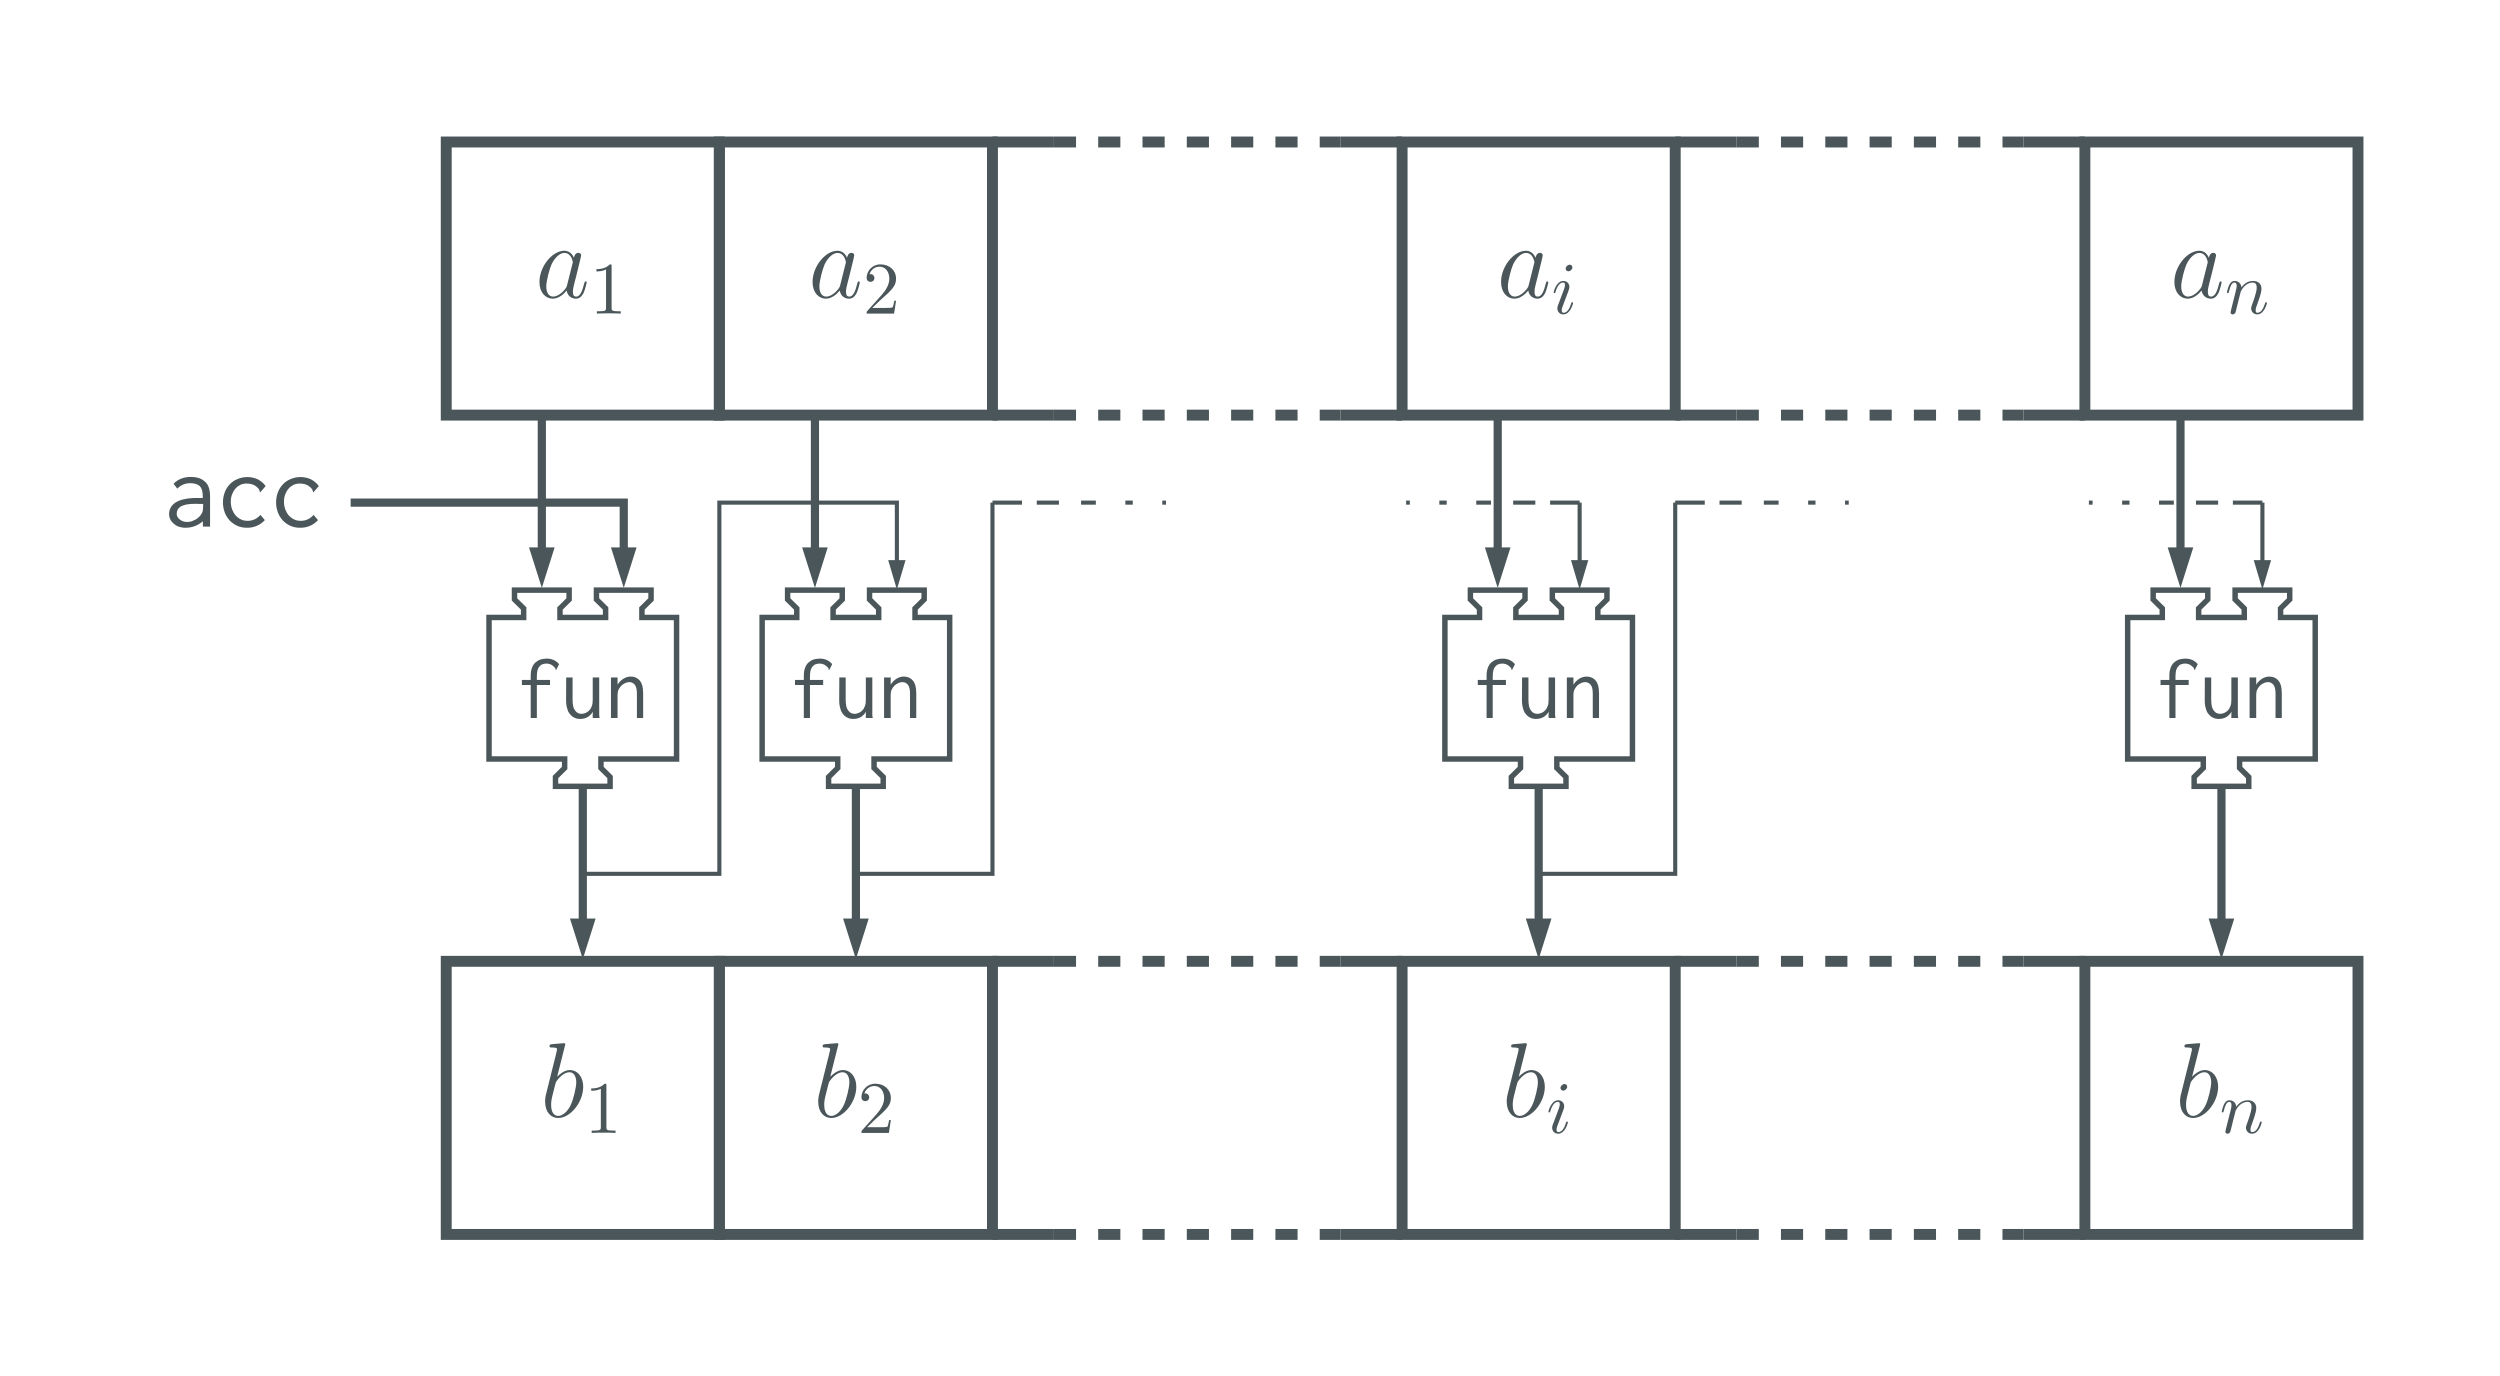 <?xml version="1.0" encoding="UTF-8"?>
<svg xmlns="http://www.w3.org/2000/svg" xmlns:xlink="http://www.w3.org/1999/xlink" width="337.328pt" height="185.725pt" viewBox="0 0 337.328 185.725" version="1.1">
<rect x="0" y="0" width="337.328" height="185.725" fill="#808080" stroke="none"/>
<defs>
<g>
<symbol overflow="visible" id="glyph0-0">
<path style="stroke:none;" d=""/>
</symbol>
<symbol overflow="visible" id="glyph0-1">
<path style="stroke:none;" d="M 4.312 -1.703 C 4.25 -1.469 4.25 -1.438 4.047 -1.156 C 3.734 -0.766 3.094 -0.141 2.422 -0.141 C 1.844 -0.141 1.5 -0.672 1.5 -1.516 C 1.5 -2.312 1.953 -3.922 2.219 -4.516 C 2.719 -5.516 3.391 -6.031 3.938 -6.031 C 4.891 -6.031 5.078 -4.859 5.078 -4.75 C 5.078 -4.734 5.031 -4.547 5.016 -4.516 Z M 5.234 -5.375 C 5.078 -5.75 4.688 -6.328 3.938 -6.328 C 2.328 -6.328 0.578 -4.234 0.578 -2.109 C 0.578 -0.688 1.406 0.141 2.375 0.141 C 3.172 0.141 3.844 -0.469 4.25 -0.953 C 4.391 -0.094 5.062 0.141 5.5 0.141 C 5.922 0.141 6.266 -0.109 6.531 -0.625 C 6.75 -1.125 6.953 -2 6.953 -2.047 C 6.953 -2.125 6.906 -2.188 6.812 -2.188 C 6.688 -2.188 6.672 -2.109 6.609 -1.891 C 6.391 -1.047 6.125 -0.141 5.531 -0.141 C 5.125 -0.141 5.094 -0.516 5.094 -0.797 C 5.094 -1.141 5.141 -1.297 5.266 -1.844 C 5.359 -2.203 5.438 -2.531 5.547 -2.938 C 6.078 -5.094 6.203 -5.609 6.203 -5.688 C 6.203 -5.891 6.047 -6.047 5.844 -6.047 C 5.375 -6.047 5.266 -5.547 5.234 -5.375 Z M 5.234 -5.375 "/>
</symbol>
<symbol overflow="visible" id="glyph0-2">
<path style="stroke:none;" d="M 3.312 -9.594 C 3.328 -9.656 3.359 -9.734 3.359 -9.812 C 3.359 -9.953 3.219 -9.953 3.188 -9.953 C 3.172 -9.953 2.656 -9.906 2.391 -9.891 C 2.156 -9.875 1.938 -9.844 1.672 -9.828 C 1.328 -9.797 1.234 -9.781 1.234 -9.531 C 1.234 -9.375 1.375 -9.375 1.516 -9.375 C 2.25 -9.375 2.25 -9.25 2.25 -9.109 C 2.25 -9.016 2.141 -8.594 2.078 -8.328 L 1.734 -6.953 C 1.594 -6.391 0.781 -3.125 0.719 -2.875 C 0.641 -2.516 0.641 -2.266 0.641 -2.078 C 0.641 -0.609 1.469 0.141 2.391 0.141 C 4.062 0.141 5.781 -2 5.781 -4.078 C 5.781 -5.391 5.031 -6.328 3.953 -6.328 C 3.219 -6.328 2.531 -5.703 2.266 -5.422 Z M 2.406 -0.141 C 1.953 -0.141 1.453 -0.484 1.453 -1.609 C 1.453 -2.078 1.484 -2.359 1.75 -3.359 C 1.797 -3.547 2.016 -4.453 2.078 -4.641 C 2.109 -4.766 2.953 -6.031 3.938 -6.031 C 4.562 -6.031 4.844 -5.406 4.844 -4.656 C 4.844 -3.969 4.453 -2.359 4.094 -1.609 C 3.734 -0.828 3.062 -0.141 2.406 -0.141 Z M 2.406 -0.141 "/>
</symbol>
<symbol overflow="visible" id="glyph1-0">
<path style="stroke:none;" d=""/>
</symbol>
<symbol overflow="visible" id="glyph1-1">
<path style="stroke:none;" d="M 2.938 -6.375 C 2.938 -6.625 2.938 -6.641 2.703 -6.641 C 2.078 -6 1.203 -6 0.891 -6 L 0.891 -5.688 C 1.094 -5.688 1.672 -5.688 2.188 -5.953 L 2.188 -0.781 C 2.188 -0.422 2.156 -0.312 1.266 -0.312 L 0.953 -0.312 L 0.953 0 C 1.297 -0.031 2.156 -0.031 2.562 -0.031 C 2.953 -0.031 3.828 -0.031 4.172 0 L 4.172 -0.312 L 3.859 -0.312 C 2.953 -0.312 2.938 -0.422 2.938 -0.781 Z M 2.938 -6.375 "/>
</symbol>
<symbol overflow="visible" id="glyph1-2">
<path style="stroke:none;" d="M 1.266 -0.766 L 2.328 -1.797 C 3.875 -3.172 4.469 -3.703 4.469 -4.703 C 4.469 -5.844 3.578 -6.641 2.359 -6.641 C 1.234 -6.641 0.5 -5.719 0.5 -4.828 C 0.5 -4.281 1 -4.281 1.031 -4.281 C 1.203 -4.281 1.547 -4.391 1.547 -4.812 C 1.547 -5.062 1.359 -5.328 1.016 -5.328 C 0.938 -5.328 0.922 -5.328 0.891 -5.312 C 1.109 -5.969 1.656 -6.328 2.234 -6.328 C 3.141 -6.328 3.562 -5.516 3.562 -4.703 C 3.562 -3.906 3.078 -3.125 2.516 -2.5 L 0.609 -0.375 C 0.5 -0.266 0.5 -0.234 0.5 0 L 4.203 0 L 4.469 -1.734 L 4.234 -1.734 C 4.172 -1.438 4.109 -1 4 -0.844 C 3.938 -0.766 3.281 -0.766 3.062 -0.766 Z M 1.266 -0.766 "/>
</symbol>
<symbol overflow="visible" id="glyph2-0">
<path style="stroke:none;" d=""/>
</symbol>
<symbol overflow="visible" id="glyph2-1">
<path style="stroke:none;" d="M 2.828 -6.234 C 2.828 -6.438 2.688 -6.594 2.469 -6.594 C 2.188 -6.594 1.922 -6.328 1.922 -6.062 C 1.922 -5.875 2.062 -5.703 2.297 -5.703 C 2.531 -5.703 2.828 -5.938 2.828 -6.234 Z M 2.078 -2.484 C 2.188 -2.766 2.188 -2.797 2.297 -3.062 C 2.375 -3.266 2.422 -3.406 2.422 -3.594 C 2.422 -4.031 2.109 -4.406 1.609 -4.406 C 0.672 -4.406 0.297 -2.953 0.297 -2.875 C 0.297 -2.766 0.391 -2.766 0.406 -2.766 C 0.516 -2.766 0.516 -2.797 0.562 -2.953 C 0.844 -3.891 1.234 -4.188 1.578 -4.188 C 1.656 -4.188 1.828 -4.188 1.828 -3.875 C 1.828 -3.656 1.75 -3.453 1.719 -3.344 C 1.641 -3.094 1.188 -1.938 1.031 -1.5 C 0.922 -1.25 0.797 -0.922 0.797 -0.703 C 0.797 -0.234 1.141 0.109 1.609 0.109 C 2.547 0.109 2.922 -1.328 2.922 -1.422 C 2.922 -1.531 2.828 -1.531 2.797 -1.531 C 2.703 -1.531 2.703 -1.5 2.656 -1.344 C 2.469 -0.719 2.141 -0.109 1.641 -0.109 C 1.469 -0.109 1.391 -0.203 1.391 -0.438 C 1.391 -0.688 1.453 -0.828 1.688 -1.438 Z M 2.078 -2.484 "/>
</symbol>
<symbol overflow="visible" id="glyph2-2">
<path style="stroke:none;" d="M 0.875 -0.594 C 0.844 -0.438 0.781 -0.203 0.781 -0.156 C 0.781 0.016 0.922 0.109 1.078 0.109 C 1.203 0.109 1.375 0.031 1.453 -0.172 C 1.453 -0.188 1.578 -0.656 1.641 -0.906 L 1.859 -1.797 C 1.906 -2.031 1.969 -2.25 2.031 -2.469 C 2.062 -2.641 2.141 -2.938 2.156 -2.969 C 2.297 -3.281 2.828 -4.188 3.781 -4.188 C 4.234 -4.188 4.312 -3.812 4.312 -3.484 C 4.312 -2.875 3.828 -1.594 3.672 -1.172 C 3.578 -0.938 3.562 -0.812 3.562 -0.703 C 3.562 -0.234 3.922 0.109 4.391 0.109 C 5.328 0.109 5.688 -1.344 5.688 -1.422 C 5.688 -1.531 5.609 -1.531 5.578 -1.531 C 5.469 -1.531 5.469 -1.5 5.422 -1.344 C 5.219 -0.672 4.891 -0.109 4.406 -0.109 C 4.234 -0.109 4.172 -0.203 4.172 -0.438 C 4.172 -0.688 4.25 -0.922 4.344 -1.141 C 4.531 -1.672 4.953 -2.766 4.953 -3.344 C 4.953 -4 4.531 -4.406 3.812 -4.406 C 2.906 -4.406 2.422 -3.766 2.25 -3.531 C 2.203 -4.094 1.797 -4.406 1.328 -4.406 C 0.875 -4.406 0.688 -4.016 0.594 -3.844 C 0.422 -3.5 0.297 -2.906 0.297 -2.875 C 0.297 -2.766 0.391 -2.766 0.406 -2.766 C 0.516 -2.766 0.516 -2.781 0.578 -3 C 0.75 -3.703 0.953 -4.188 1.312 -4.188 C 1.5 -4.188 1.609 -4.062 1.609 -3.734 C 1.609 -3.516 1.578 -3.406 1.453 -2.891 Z M 0.875 -0.594 "/>
</symbol>
<symbol overflow="visible" id="glyph3-0">
<path style="stroke:none;" d=""/>
</symbol>
<symbol overflow="visible" id="glyph3-1">
<path style="stroke:none;" d="M 4.094 -8.016 C 3.797 -8.016 3.516 -7.969 3.25 -7.891 C 3 -7.812 2.766 -7.656 2.562 -7.484 C 2.359 -7.297 2.203 -7.047 2.109 -6.766 C 1.984 -6.453 1.938 -6.094 1.938 -5.672 L 1.938 -5.141 L 0.75 -5.141 L 0.75 -4.453 L 1.938 -4.453 L 1.938 0 L 2.766 0 L 2.766 -4.453 L 4.547 -4.453 L 4.547 -5.141 L 2.766 -5.141 L 2.766 -5.562 C 2.766 -5.891 2.797 -6.188 2.844 -6.406 C 2.922 -6.641 3 -6.828 3.125 -6.953 C 3.234 -7.094 3.375 -7.203 3.531 -7.25 C 3.688 -7.312 3.859 -7.344 4.062 -7.344 C 4.312 -7.344 4.547 -7.281 4.75 -7.172 C 4.953 -7.047 5.125 -6.891 5.266 -6.719 C 5.266 -6.688 5.281 -6.641 5.281 -6.578 C 5.281 -6.516 5.312 -6.484 5.375 -6.484 L 5.766 -7.266 C 5.359 -7.766 4.797 -8.016 4.094 -8.016 Z M 4.094 -8.016 "/>
</symbol>
<symbol overflow="visible" id="glyph3-2">
<path style="stroke:none;" d="M 0.75 -5.469 L 0.734 -2.422 C 0.734 -1.969 0.781 -1.594 0.891 -1.266 C 0.969 -0.938 1.094 -0.688 1.297 -0.484 C 1.453 -0.281 1.656 -0.125 1.891 -0.031 C 2.109 0.078 2.359 0.125 2.641 0.125 C 3 0.125 3.328 0.047 3.641 -0.125 C 3.922 -0.297 4.156 -0.531 4.344 -0.844 L 4.328 -0.422 C 4.312 -0.328 4.312 -0.25 4.328 -0.188 C 4.344 -0.125 4.344 -0.062 4.344 0 L 5.266 0 C 5.219 -0.141 5.203 -0.312 5.203 -0.484 L 5.203 -5.469 L 4.328 -5.469 L 4.328 -2.453 C 4.328 -2.125 4.297 -1.844 4.203 -1.609 C 4.125 -1.391 4.016 -1.188 3.875 -1.047 C 3.734 -0.891 3.578 -0.781 3.406 -0.703 C 3.234 -0.625 3.047 -0.578 2.859 -0.562 C 2.672 -0.562 2.516 -0.594 2.359 -0.656 C 2.219 -0.719 2.094 -0.828 1.984 -0.969 C 1.859 -1.109 1.766 -1.297 1.703 -1.531 C 1.656 -1.766 1.609 -2.062 1.609 -2.422 L 1.609 -5.469 Z M 0.75 -5.469 "/>
</symbol>
<symbol overflow="visible" id="glyph3-3">
<path style="stroke:none;" d="M 0.812 0 L 1.703 0 L 1.703 -3.141 C 1.703 -3.406 1.75 -3.641 1.844 -3.844 C 1.953 -4.047 2.078 -4.234 2.219 -4.375 C 2.391 -4.531 2.562 -4.641 2.75 -4.719 C 2.938 -4.812 3.125 -4.844 3.312 -4.844 C 3.578 -4.844 3.828 -4.719 4.016 -4.5 C 4.219 -4.266 4.312 -3.859 4.312 -3.281 L 4.312 0 L 5.156 0 L 5.156 -3.312 C 5.156 -3.734 5.109 -4.078 5.047 -4.359 C 4.953 -4.656 4.844 -4.891 4.688 -5.062 C 4.531 -5.25 4.344 -5.375 4.141 -5.469 C 3.938 -5.547 3.719 -5.594 3.484 -5.594 C 3.141 -5.594 2.828 -5.5 2.484 -5.297 C 2.172 -5.094 1.906 -4.828 1.703 -4.5 L 1.703 -5.469 L 0.812 -5.469 Z M 0.812 0 "/>
</symbol>
<symbol overflow="visible" id="glyph4-0">
<path style="stroke:none;" d=""/>
</symbol>
<symbol overflow="visible" id="glyph4-1">
<path style="stroke:none;" d="M 1.312 -5.781 L 1.812 -5.125 C 2.281 -5.609 2.875 -5.859 3.578 -5.859 C 4.141 -5.859 4.562 -5.719 4.844 -5.469 C 5.109 -5.203 5.25 -4.75 5.25 -4.109 L 5.25 -3.859 L 4.016 -3.859 C 2.938 -3.812 2.125 -3.609 1.547 -3.234 C 0.984 -2.844 0.703 -2.328 0.703 -1.656 C 0.703 -1.453 0.75 -1.219 0.859 -1 C 0.953 -0.781 1.109 -0.594 1.297 -0.422 C 1.484 -0.25 1.719 -0.094 1.984 0 C 2.266 0.094 2.562 0.156 2.906 0.156 C 3.781 0.156 4.562 -0.125 5.266 -0.719 L 5.266 0 L 6.234 0 L 6.234 -4.062 C 6.234 -5 6.016 -5.688 5.531 -6.078 C 5.078 -6.5 4.453 -6.703 3.641 -6.703 C 2.672 -6.703 1.891 -6.391 1.312 -5.781 Z M 5.297 -3.062 L 5.297 -2.641 C 5.297 -2.312 5.25 -2.047 5.156 -1.859 C 5.109 -1.766 5.016 -1.641 4.922 -1.484 C 4.812 -1.359 4.672 -1.234 4.5 -1.094 C 4.328 -0.969 4.125 -0.859 3.906 -0.781 C 3.672 -0.672 3.406 -0.625 3.125 -0.625 C 2.734 -0.625 2.406 -0.75 2.141 -0.969 C 1.859 -1.172 1.734 -1.453 1.734 -1.75 C 1.734 -1.938 1.781 -2.094 1.844 -2.266 C 1.922 -2.406 2.047 -2.547 2.234 -2.688 C 2.422 -2.812 2.703 -2.891 3.031 -2.984 C 3.359 -3.047 3.781 -3.078 4.312 -3.078 C 4.438 -3.078 4.547 -3.078 4.672 -3.062 Z M 5.297 -3.062 "/>
</symbol>
<symbol overflow="visible" id="glyph4-2">
<path style="stroke:none;" d="M 6.562 -5.469 C 6.281 -5.859 5.938 -6.141 5.516 -6.375 C 5.094 -6.562 4.625 -6.688 4.109 -6.688 C 3.625 -6.688 3.188 -6.594 2.781 -6.422 C 2.359 -6.25 2.016 -6.031 1.719 -5.703 C 1.438 -5.422 1.203 -5.047 1.047 -4.641 C 0.891 -4.219 0.797 -3.766 0.797 -3.266 C 0.797 -2.766 0.891 -2.328 1.047 -1.891 C 1.203 -1.484 1.438 -1.125 1.719 -0.812 C 2.016 -0.516 2.359 -0.266 2.75 -0.094 C 3.156 0.078 3.578 0.156 4.062 0.156 C 5 0.156 5.812 -0.188 6.453 -0.875 L 5.859 -1.578 C 5.375 -1.047 4.812 -0.781 4.141 -0.781 C 3.812 -0.781 3.5 -0.828 3.234 -0.969 C 2.953 -1.094 2.719 -1.281 2.516 -1.5 C 2.312 -1.734 2.156 -2.016 2.031 -2.328 C 1.922 -2.641 1.859 -2.984 1.859 -3.359 C 1.859 -3.734 1.922 -4.078 2.031 -4.359 C 2.156 -4.672 2.312 -4.938 2.5 -5.141 C 2.688 -5.359 2.906 -5.516 3.156 -5.641 C 3.406 -5.75 3.688 -5.812 3.953 -5.812 C 4.516 -5.812 4.969 -5.688 5.297 -5.406 C 5.469 -5.266 5.578 -5.156 5.641 -5.062 C 5.688 -4.984 5.734 -4.906 5.734 -4.844 C 5.766 -4.797 5.766 -4.75 5.766 -4.703 C 5.75 -4.672 5.781 -4.641 5.828 -4.625 Z M 6.562 -5.469 "/>
</symbol>
</g>
</defs>
<g id="surface1">
<path style=" stroke:none;fill-rule:nonzero;fill:rgb(100%,100%,100%);fill-opacity:1;" d="M -0.004 185.727 L -0.004 0 L 337.328 0 L 337.328 185.727 Z M -0.004 185.727 "/>
<path style="fill:none;stroke-width:1.473;stroke-linecap:butt;stroke-linejoin:miter;stroke:rgb(29.019%,33.725%,34.903%);stroke-opacity:1;stroke-miterlimit:10;" d="M -18.427 -15.852 L 18.424 -15.852 L 18.424 21 L -18.427 21 Z M -18.427 -15.852 " transform="matrix(1,0,0,-1,78.638,40.16)"/>
<g style="fill:rgb(29.019%,33.725%,34.903%);fill-opacity:1;">
  <use xlink:href="#glyph0-1" x="72.211" y="40.16"/>
</g>
<g style="fill:rgb(29.019%,33.725%,34.903%);fill-opacity:1;">
  <use xlink:href="#glyph1-1" x="79.585" y="42.312"/>
</g>
<path style="fill:none;stroke-width:1.473;stroke-linecap:butt;stroke-linejoin:miter;stroke:rgb(29.019%,33.725%,34.903%);stroke-opacity:1;stroke-miterlimit:10;" d="M -18.425 -15.852 L 18.426 -15.852 L 18.426 21 L -18.425 21 Z M -18.425 -15.852 " transform="matrix(1,0,0,-1,115.488,40.16)"/>
<g style="fill:rgb(29.019%,33.725%,34.903%);fill-opacity:1;">
  <use xlink:href="#glyph0-1" x="109.062" y="40.16"/>
</g>
<g style="fill:rgb(29.019%,33.725%,34.903%);fill-opacity:1;">
  <use xlink:href="#glyph1-2" x="116.436" y="42.312"/>
</g>
<path style="fill:none;stroke-width:1.473;stroke-linecap:butt;stroke-linejoin:miter;stroke:rgb(29.019%,33.725%,34.903%);stroke-opacity:1;stroke-miterlimit:10;" d="M -27.637 -15.852 L -19.348 -15.852 M 27.637 -15.852 L 19.347 -15.852 M -27.637 21 L -19.348 21 M 27.637 21 L 19.347 21 " transform="matrix(1,0,0,-1,161.551,40.16)"/>
<path style="fill:none;stroke-width:1.473;stroke-linecap:butt;stroke-linejoin:miter;stroke:rgb(29.019%,33.725%,34.903%);stroke-opacity:1;stroke-dasharray:2.989,2.989;stroke-miterlimit:10;" d="M -19.348 -15.852 L 19.347 -15.852 M -19.348 21 L 19.347 21 " transform="matrix(1,0,0,-1,161.551,40.16)"/>
<path style="fill:none;stroke-width:1.473;stroke-linecap:butt;stroke-linejoin:miter;stroke:rgb(29.019%,33.725%,34.903%);stroke-opacity:1;stroke-miterlimit:10;" d="M -18.427 -15.852 L 18.425 -15.852 L 18.425 21 L -18.427 21 Z M -18.427 -15.852 " transform="matrix(1,0,0,-1,207.614,40.16)"/>
<g style="fill:rgb(29.019%,33.725%,34.903%);fill-opacity:1;">
  <use xlink:href="#glyph0-1" x="201.962" y="40.16"/>
</g>
<g style="fill:rgb(29.019%,33.725%,34.903%);fill-opacity:1;">
  <use xlink:href="#glyph2-1" x="209.336" y="42.312"/>
</g>
<path style="fill:none;stroke-width:1.473;stroke-linecap:butt;stroke-linejoin:miter;stroke:rgb(29.019%,33.725%,34.903%);stroke-opacity:1;stroke-miterlimit:10;" d="M -27.639 -15.852 L -19.346 -15.852 M 27.638 -15.852 L 19.345 -15.852 M -27.639 21 L -19.346 21 M 27.638 21 L 19.345 21 " transform="matrix(1,0,0,-1,253.678,40.16)"/>
<path style="fill:none;stroke-width:1.473;stroke-linecap:butt;stroke-linejoin:miter;stroke:rgb(29.019%,33.725%,34.903%);stroke-opacity:1;stroke-dasharray:2.989,2.989;stroke-miterlimit:10;" d="M -19.346 -15.852 L 19.345 -15.852 M -19.346 21 L 19.345 21 " transform="matrix(1,0,0,-1,253.678,40.16)"/>
<path style="fill:none;stroke-width:1.473;stroke-linecap:butt;stroke-linejoin:miter;stroke:rgb(29.019%,33.725%,34.903%);stroke-opacity:1;stroke-miterlimit:10;" d="M -18.425 -15.852 L 18.427 -15.852 L 18.427 21 L -18.425 21 Z M -18.425 -15.852 " transform="matrix(1,0,0,-1,299.741,40.16)"/>
<g style="fill:rgb(29.019%,33.725%,34.903%);fill-opacity:1;">
  <use xlink:href="#glyph0-1" x="292.815" y="40.16"/>
</g>
<g style="fill:rgb(29.019%,33.725%,34.903%);fill-opacity:1;">
  <use xlink:href="#glyph2-2" x="300.189" y="42.312"/>
</g>
<path style="fill:none;stroke-width:1.473;stroke-linecap:butt;stroke-linejoin:miter;stroke:rgb(29.019%,33.725%,34.903%);stroke-opacity:1;stroke-miterlimit:10;" d="M -18.427 -15.851 L 18.424 -15.851 L 18.424 21.001 L -18.427 21.001 Z M -18.427 -15.851 " transform="matrix(1,0,0,-1,78.638,150.712)"/>
<g style="fill:rgb(29.019%,33.725%,34.903%);fill-opacity:1;">
  <use xlink:href="#glyph0-2" x="72.912" y="150.712"/>
</g>
<g style="fill:rgb(29.019%,33.725%,34.903%);fill-opacity:1;">
  <use xlink:href="#glyph1-1" x="78.884" y="152.864"/>
</g>
<path style="fill:none;stroke-width:1.473;stroke-linecap:butt;stroke-linejoin:miter;stroke:rgb(29.019%,33.725%,34.903%);stroke-opacity:1;stroke-miterlimit:10;" d="M -18.425 -15.851 L 18.426 -15.851 L 18.426 21.001 L -18.425 21.001 Z M -18.425 -15.851 " transform="matrix(1,0,0,-1,115.488,150.712)"/>
<g style="fill:rgb(29.019%,33.725%,34.903%);fill-opacity:1;">
  <use xlink:href="#glyph0-2" x="109.762" y="150.712"/>
</g>
<g style="fill:rgb(29.019%,33.725%,34.903%);fill-opacity:1;">
  <use xlink:href="#glyph1-2" x="115.735" y="152.864"/>
</g>
<path style="fill:none;stroke-width:1.473;stroke-linecap:butt;stroke-linejoin:miter;stroke:rgb(29.019%,33.725%,34.903%);stroke-opacity:1;stroke-miterlimit:10;" d="M -27.637 -15.851 L -19.348 -15.851 M 27.637 -15.851 L 19.347 -15.851 M -27.637 21.001 L -19.348 21.001 M 27.637 21.001 L 19.347 21.001 " transform="matrix(1,0,0,-1,161.551,150.712)"/>
<path style="fill:none;stroke-width:1.473;stroke-linecap:butt;stroke-linejoin:miter;stroke:rgb(29.019%,33.725%,34.903%);stroke-opacity:1;stroke-dasharray:2.989,2.989;stroke-miterlimit:10;" d="M -19.348 -15.851 L 19.347 -15.851 M -19.348 21.001 L 19.347 21.001 " transform="matrix(1,0,0,-1,161.551,150.712)"/>
<path style="fill:none;stroke-width:1.473;stroke-linecap:butt;stroke-linejoin:miter;stroke:rgb(29.019%,33.725%,34.903%);stroke-opacity:1;stroke-miterlimit:10;" d="M -18.427 -15.851 L 18.425 -15.851 L 18.425 21.001 L -18.427 21.001 Z M -18.427 -15.851 " transform="matrix(1,0,0,-1,207.614,150.712)"/>
<g style="fill:rgb(29.019%,33.725%,34.903%);fill-opacity:1;">
  <use xlink:href="#glyph0-2" x="202.663" y="150.712"/>
</g>
<g style="fill:rgb(29.019%,33.725%,34.903%);fill-opacity:1;">
  <use xlink:href="#glyph2-1" x="208.636" y="152.864"/>
</g>
<path style="fill:none;stroke-width:1.473;stroke-linecap:butt;stroke-linejoin:miter;stroke:rgb(29.019%,33.725%,34.903%);stroke-opacity:1;stroke-miterlimit:10;" d="M -27.638 -15.851 L -19.349 -15.851 M 27.639 -15.851 L 19.346 -15.851 M -27.638 21.001 L -19.349 21.001 M 27.639 21.001 L 19.346 21.001 " transform="matrix(1,0,0,-1,253.677,150.712)"/>
<path style="fill:none;stroke-width:1.473;stroke-linecap:butt;stroke-linejoin:miter;stroke:rgb(29.019%,33.725%,34.903%);stroke-opacity:1;stroke-dasharray:2.989,2.989;stroke-miterlimit:10;" d="M -19.349 -15.851 L 19.346 -15.851 M -19.349 21.001 L 19.346 21.001 " transform="matrix(1,0,0,-1,253.677,150.712)"/>
<path style="fill:none;stroke-width:1.473;stroke-linecap:butt;stroke-linejoin:miter;stroke:rgb(29.019%,33.725%,34.903%);stroke-opacity:1;stroke-miterlimit:10;" d="M -18.425 -15.851 L 18.427 -15.851 L 18.427 21.001 L -18.425 21.001 Z M -18.425 -15.851 " transform="matrix(1,0,0,-1,299.741,150.712)"/>
<g style="fill:rgb(29.019%,33.725%,34.903%);fill-opacity:1;">
  <use xlink:href="#glyph0-2" x="293.515" y="150.712"/>
</g>
<g style="fill:rgb(29.019%,33.725%,34.903%);fill-opacity:1;">
  <use xlink:href="#glyph2-2" x="299.488" y="152.864"/>
</g>
<path style="fill:none;stroke-width:0.737;stroke-linecap:butt;stroke-linejoin:miter;stroke:rgb(29.019%,33.725%,34.903%);stroke-opacity:1;stroke-miterlimit:10;" d="M -123.205 -45.729 L -118.533 -45.729 L -118.533 -44.515 L -119.767 -43.296 L -119.767 -42.042 L -112.396 -42.042 L -112.396 -43.296 L -113.63 -44.515 L -113.63 -45.729 L -107.474 -45.729 L -107.474 -44.515 L -108.709 -43.296 L -108.709 -42.042 L -101.341 -42.042 L -101.341 -43.296 L -102.576 -44.515 L -102.576 -45.729 L -97.9 -45.729 L -97.9 -64.823 L -108.103 -64.823 L -108.103 -66.038 L -106.869 -67.257 L -106.869 -68.511 L -114.236 -68.511 L -114.236 -67.257 L -113.001 -66.038 L -113.001 -64.823 L -123.205 -64.823 Z M -123.205 -45.729 " transform="matrix(1,0,0,-1,189.189,37.587)"/>
<g style="fill:rgb(29.019%,33.725%,34.903%);fill-opacity:1;">
  <use xlink:href="#glyph3-1" x="69.671" y="96.882"/>
  <use xlink:href="#glyph3-2" x="75.649" y="96.882"/>
  <use xlink:href="#glyph3-3" x="81.626" y="96.882"/>
</g>
<path style="fill:none;stroke-width:1.105;stroke-linecap:butt;stroke-linejoin:miter;stroke:rgb(29.019%,33.725%,34.903%);stroke-opacity:1;stroke-miterlimit:10;" d="M -116.08 -36.546 L -116.08 -18.425 " transform="matrix(1,0,0,-1,189.189,37.587)"/>
<path style="fill-rule:nonzero;fill:rgb(29.019%,33.725%,34.903%);fill-opacity:1;stroke-width:1.105;stroke-linecap:butt;stroke-linejoin:miter;stroke:rgb(29.019%,33.725%,34.903%);stroke-opacity:1;stroke-miterlimit:10;" d="M 3.64 0.001 L 0.554 0.977 L 0.554 -0.976 Z M 3.64 0.001 " transform="matrix(0,1,1,0,73.109,73.856)"/>
<path style="fill:none;stroke-width:1.105;stroke-linecap:butt;stroke-linejoin:miter;stroke:rgb(29.019%,33.725%,34.903%);stroke-opacity:1;stroke-miterlimit:10;" d="M -110.552 -68.511 L -110.552 -86.628 " transform="matrix(1,0,0,-1,189.189,37.587)"/>
<path style="fill-rule:nonzero;fill:rgb(29.019%,33.725%,34.903%);fill-opacity:1;stroke-width:1.105;stroke-linecap:butt;stroke-linejoin:miter;stroke:rgb(29.019%,33.725%,34.903%);stroke-opacity:1;stroke-miterlimit:10;" d="M 3.638 0.001 L 0.552 0.977 L 0.552 -0.976 Z M 3.638 0.001 " transform="matrix(0,1,1,0,78.636,123.94)"/>
<path style="fill:none;stroke-width:0.737;stroke-linecap:butt;stroke-linejoin:miter;stroke:rgb(29.019%,33.725%,34.903%);stroke-opacity:1;stroke-miterlimit:10;" d="M -86.353 -45.729 L -81.681 -45.729 L -81.681 -44.515 L -82.916 -43.296 L -82.916 -42.042 L -75.544 -42.042 L -75.544 -43.296 L -76.779 -44.515 L -76.779 -45.729 L -70.626 -45.729 L -70.626 -44.515 L -71.861 -43.296 L -71.861 -42.042 L -64.49 -42.042 L -64.49 -43.296 L -65.724 -44.515 L -65.724 -45.729 L -61.048 -45.729 L -61.048 -64.823 L -71.251 -64.823 L -71.251 -66.038 L -70.017 -67.257 L -70.017 -68.511 L -77.388 -68.511 L -77.388 -67.257 L -76.154 -66.038 L -76.154 -64.823 L -86.353 -64.823 Z M -86.353 -45.729 " transform="matrix(1,0,0,-1,189.189,37.587)"/>
<g style="fill:rgb(29.019%,33.725%,34.903%);fill-opacity:1;">
  <use xlink:href="#glyph3-1" x="106.522" y="96.882"/>
  <use xlink:href="#glyph3-2" x="112.5" y="96.882"/>
  <use xlink:href="#glyph3-3" x="118.477" y="96.882"/>
</g>
<path style="fill:none;stroke-width:1.105;stroke-linecap:butt;stroke-linejoin:miter;stroke:rgb(29.019%,33.725%,34.903%);stroke-opacity:1;stroke-miterlimit:10;" d="M -79.228 -36.546 L -79.228 -18.425 " transform="matrix(1,0,0,-1,189.189,37.587)"/>
<path style="fill-rule:nonzero;fill:rgb(29.019%,33.725%,34.903%);fill-opacity:1;stroke-width:1.105;stroke-linecap:butt;stroke-linejoin:miter;stroke:rgb(29.019%,33.725%,34.903%);stroke-opacity:1;stroke-miterlimit:10;" d="M 3.64 0.001 L 0.554 0.974 L 0.554 -0.975 Z M 3.64 0.001 " transform="matrix(0,1,1,0,109.959,73.856)"/>
<path style="fill:none;stroke-width:1.105;stroke-linecap:butt;stroke-linejoin:miter;stroke:rgb(29.019%,33.725%,34.903%);stroke-opacity:1;stroke-miterlimit:10;" d="M -73.701 -68.511 L -73.701 -86.628 " transform="matrix(1,0,0,-1,189.189,37.587)"/>
<path style="fill-rule:nonzero;fill:rgb(29.019%,33.725%,34.903%);fill-opacity:1;stroke-width:1.105;stroke-linecap:butt;stroke-linejoin:miter;stroke:rgb(29.019%,33.725%,34.903%);stroke-opacity:1;stroke-miterlimit:10;" d="M 3.638 0.001 L 0.552 0.978 L 0.552 -0.975 Z M 3.638 0.001 " transform="matrix(0,1,1,0,115.487,123.94)"/>
<path style="fill:none;stroke-width:0.737;stroke-linecap:butt;stroke-linejoin:miter;stroke:rgb(29.019%,33.725%,34.903%);stroke-opacity:1;stroke-miterlimit:10;" d="M 5.772 -45.729 L 10.448 -45.729 L 10.448 -44.515 L 9.213 -43.296 L 9.213 -42.042 L 16.584 -42.042 L 16.584 -43.296 L 15.35 -44.515 L 15.35 -45.729 L 21.502 -45.729 L 21.502 -44.515 L 20.268 -43.296 L 20.268 -42.042 L 27.639 -42.042 L 27.639 -43.296 L 26.405 -44.515 L 26.405 -45.729 L 31.077 -45.729 L 31.077 -64.823 L 20.877 -64.823 L 20.877 -66.038 L 22.112 -67.257 L 22.112 -68.511 L 14.741 -68.511 L 14.741 -67.257 L 15.975 -66.038 L 15.975 -64.823 L 5.772 -64.823 Z M 5.772 -45.729 " transform="matrix(1,0,0,-1,189.189,37.587)"/>
<g style="fill:rgb(29.019%,33.725%,34.903%);fill-opacity:1;">
  <use xlink:href="#glyph3-1" x="198.648" y="96.882"/>
  <use xlink:href="#glyph3-2" x="204.626" y="96.882"/>
  <use xlink:href="#glyph3-3" x="210.603" y="96.882"/>
</g>
<path style="fill:none;stroke-width:1.105;stroke-linecap:butt;stroke-linejoin:miter;stroke:rgb(29.019%,33.725%,34.903%);stroke-opacity:1;stroke-miterlimit:10;" d="M 12.897 -36.546 L 12.897 -18.425 " transform="matrix(1,0,0,-1,189.189,37.587)"/>
<path style="fill-rule:nonzero;fill:rgb(29.019%,33.725%,34.903%);fill-opacity:1;stroke-width:1.105;stroke-linecap:butt;stroke-linejoin:miter;stroke:rgb(29.019%,33.725%,34.903%);stroke-opacity:1;stroke-miterlimit:10;" d="M 3.64 -0.001 L 0.554 0.976 L 0.554 -0.977 Z M 3.64 -0.001 " transform="matrix(0,1,1,0,202.087,73.856)"/>
<path style="fill:none;stroke-width:1.105;stroke-linecap:butt;stroke-linejoin:miter;stroke:rgb(29.019%,33.725%,34.903%);stroke-opacity:1;stroke-miterlimit:10;" d="M 18.424 -68.511 L 18.424 -86.628 " transform="matrix(1,0,0,-1,189.189,37.587)"/>
<path style="fill-rule:nonzero;fill:rgb(29.019%,33.725%,34.903%);fill-opacity:1;stroke-width:1.105;stroke-linecap:butt;stroke-linejoin:miter;stroke:rgb(29.019%,33.725%,34.903%);stroke-opacity:1;stroke-miterlimit:10;" d="M 3.638 -0.001 L 0.552 0.975 L 0.552 -0.978 Z M 3.638 -0.001 " transform="matrix(0,1,1,0,207.614,123.94)"/>
<path style="fill:none;stroke-width:0.737;stroke-linecap:butt;stroke-linejoin:miter;stroke:rgb(29.019%,33.725%,34.903%);stroke-opacity:1;stroke-miterlimit:10;" d="M 97.901 -45.729 L 102.573 -45.729 L 102.573 -44.515 L 101.338 -43.296 L 101.338 -42.042 L 108.709 -42.042 L 108.709 -43.296 L 107.475 -44.515 L 107.475 -45.729 L 113.631 -45.729 L 113.631 -44.515 L 112.397 -43.296 L 112.397 -42.042 L 119.764 -42.042 L 119.764 -43.296 L 118.53 -44.515 L 118.53 -45.729 L 123.206 -45.729 L 123.206 -64.823 L 113.002 -64.823 L 113.002 -66.038 L 114.237 -67.257 L 114.237 -68.511 L 106.87 -68.511 L 106.87 -67.257 L 108.104 -66.038 L 108.104 -64.823 L 97.901 -64.823 Z M 97.901 -45.729 " transform="matrix(1,0,0,-1,189.189,37.587)"/>
<g style="fill:rgb(29.019%,33.725%,34.903%);fill-opacity:1;">
  <use xlink:href="#glyph3-1" x="290.774" y="96.882"/>
  <use xlink:href="#glyph3-2" x="296.752" y="96.882"/>
  <use xlink:href="#glyph3-3" x="302.729" y="96.882"/>
</g>
<path style="fill:none;stroke-width:1.105;stroke-linecap:butt;stroke-linejoin:miter;stroke:rgb(29.019%,33.725%,34.903%);stroke-opacity:1;stroke-miterlimit:10;" d="M 105.026 -36.546 L 105.026 -18.425 " transform="matrix(1,0,0,-1,189.189,37.587)"/>
<path style="fill-rule:nonzero;fill:rgb(29.019%,33.725%,34.903%);fill-opacity:1;stroke-width:1.105;stroke-linecap:butt;stroke-linejoin:miter;stroke:rgb(29.019%,33.725%,34.903%);stroke-opacity:1;stroke-miterlimit:10;" d="M 3.64 0.001 L 0.554 0.977 L 0.554 -0.976 Z M 3.64 0.001 " transform="matrix(0,1,1,0,294.214,73.856)"/>
<path style="fill:none;stroke-width:1.105;stroke-linecap:butt;stroke-linejoin:miter;stroke:rgb(29.019%,33.725%,34.903%);stroke-opacity:1;stroke-miterlimit:10;" d="M 110.553 -68.511 L 110.553 -86.628 " transform="matrix(1,0,0,-1,189.189,37.587)"/>
<path style="fill-rule:nonzero;fill:rgb(29.019%,33.725%,34.903%);fill-opacity:1;stroke-width:1.105;stroke-linecap:butt;stroke-linejoin:miter;stroke:rgb(29.019%,33.725%,34.903%);stroke-opacity:1;stroke-miterlimit:10;" d="M 3.638 0 L 0.552 0.977 L 0.552 -0.976 Z M 3.638 0 " transform="matrix(0,1,1,0,299.742,123.94)"/>
<path style="fill:none;stroke-width:1.105;stroke-linecap:butt;stroke-linejoin:miter;stroke:rgb(29.019%,33.725%,34.903%);stroke-opacity:1;stroke-miterlimit:10;" d="M -105.025 -36.546 L -105.025 -30.233 L -141.876 -30.233 " transform="matrix(1,0,0,-1,189.189,37.587)"/>
<path style="fill-rule:nonzero;fill:rgb(29.019%,33.725%,34.903%);fill-opacity:1;stroke-width:1.105;stroke-linecap:butt;stroke-linejoin:miter;stroke:rgb(29.019%,33.725%,34.903%);stroke-opacity:1;stroke-miterlimit:10;" d="M 3.64 0 L 0.554 0.977 L 0.554 -0.976 Z M 3.64 0 " transform="matrix(0,1,1,0,84.164,73.856)"/>
<g style="fill:rgb(29.019%,33.725%,34.903%);fill-opacity:1;">
  <use xlink:href="#glyph4-1" x="22.11" y="71.056"/>
  <use xlink:href="#glyph4-2" x="29.283" y="71.056"/>
  <use xlink:href="#glyph4-2" x="36.456" y="71.056"/>
</g>
<path style="fill:none;stroke-width:0.552;stroke-linecap:butt;stroke-linejoin:miter;stroke:rgb(29.019%,33.725%,34.903%);stroke-opacity:1;stroke-miterlimit:10;" d="M -110.552 -80.319 L -92.126 -80.319 L -92.126 -30.233 L -68.173 -30.233 L -68.173 -38.132 " transform="matrix(1,0,0,-1,189.189,37.587)"/>
<path style="fill-rule:nonzero;fill:rgb(29.019%,33.725%,34.903%);fill-opacity:1;stroke-width:0.552;stroke-linecap:butt;stroke-linejoin:miter;stroke:rgb(29.019%,33.725%,34.903%);stroke-opacity:1;stroke-miterlimit:10;" d="M 2.984 0.001 L 0.277 0.802 L 0.277 -0.8 Z M 2.984 0.001 " transform="matrix(0,1,1,0,121.015,75.579)"/>
<path style="fill:none;stroke-width:0.552;stroke-linecap:butt;stroke-linejoin:miter;stroke:rgb(29.019%,33.725%,34.903%);stroke-opacity:1;stroke-miterlimit:10;" d="M -73.701 -80.319 L -55.275 -80.319 L -55.275 -30.233 M 23.952 -30.233 L 23.952 -38.132 " transform="matrix(1,0,0,-1,189.189,37.587)"/>
<path style="fill-rule:nonzero;fill:rgb(29.019%,33.725%,34.903%);fill-opacity:1;stroke-width:0.552;stroke-linecap:butt;stroke-linejoin:miter;stroke:rgb(29.019%,33.725%,34.903%);stroke-opacity:1;stroke-miterlimit:10;" d="M 2.984 -0.002 L 0.277 0.799 L 0.277 -0.798 Z M 2.984 -0.002 " transform="matrix(0,1,1,0,213.142,75.579)"/>
<path style="fill:none;stroke-width:0.552;stroke-linecap:butt;stroke-linejoin:miter;stroke:rgb(29.019%,33.725%,34.903%);stroke-opacity:1;stroke-dasharray:3.985,1.993,2.989,2.989,1.993,3.985,0.996,3.985,0.498,99.628;stroke-miterlimit:10;" d="M -55.275 -30.233 L 23.952 -30.233 M 23.952 -30.233 L -55.275 -30.233 " transform="matrix(1,0,0,-1,189.189,37.587)"/>
<path style="fill:none;stroke-width:0.552;stroke-linecap:butt;stroke-linejoin:miter;stroke:rgb(29.019%,33.725%,34.903%);stroke-opacity:1;stroke-miterlimit:10;" d="M 18.424 -80.319 L 36.85 -80.319 L 36.85 -30.233 M 116.081 -30.233 L 116.081 -38.132 " transform="matrix(1,0,0,-1,189.189,37.587)"/>
<path style="fill-rule:nonzero;fill:rgb(29.019%,33.725%,34.903%);fill-opacity:1;stroke-width:0.552;stroke-linecap:butt;stroke-linejoin:miter;stroke:rgb(29.019%,33.725%,34.903%);stroke-opacity:1;stroke-miterlimit:10;" d="M 2.984 0 L 0.277 0.801 L 0.277 -0.801 Z M 2.984 0 " transform="matrix(0,1,1,0,305.269,75.579)"/>
<path style="fill:none;stroke-width:0.552;stroke-linecap:butt;stroke-linejoin:miter;stroke:rgb(29.019%,33.725%,34.903%);stroke-opacity:1;stroke-dasharray:3.985,1.993,2.989,2.989,1.993,3.985,0.996,3.985,0.498,99.628;stroke-miterlimit:10;" d="M 36.85 -30.233 L 116.081 -30.233 M 116.081 -30.233 L 36.85 -30.233 " transform="matrix(1,0,0,-1,189.189,37.587)"/>
</g>
</svg>
